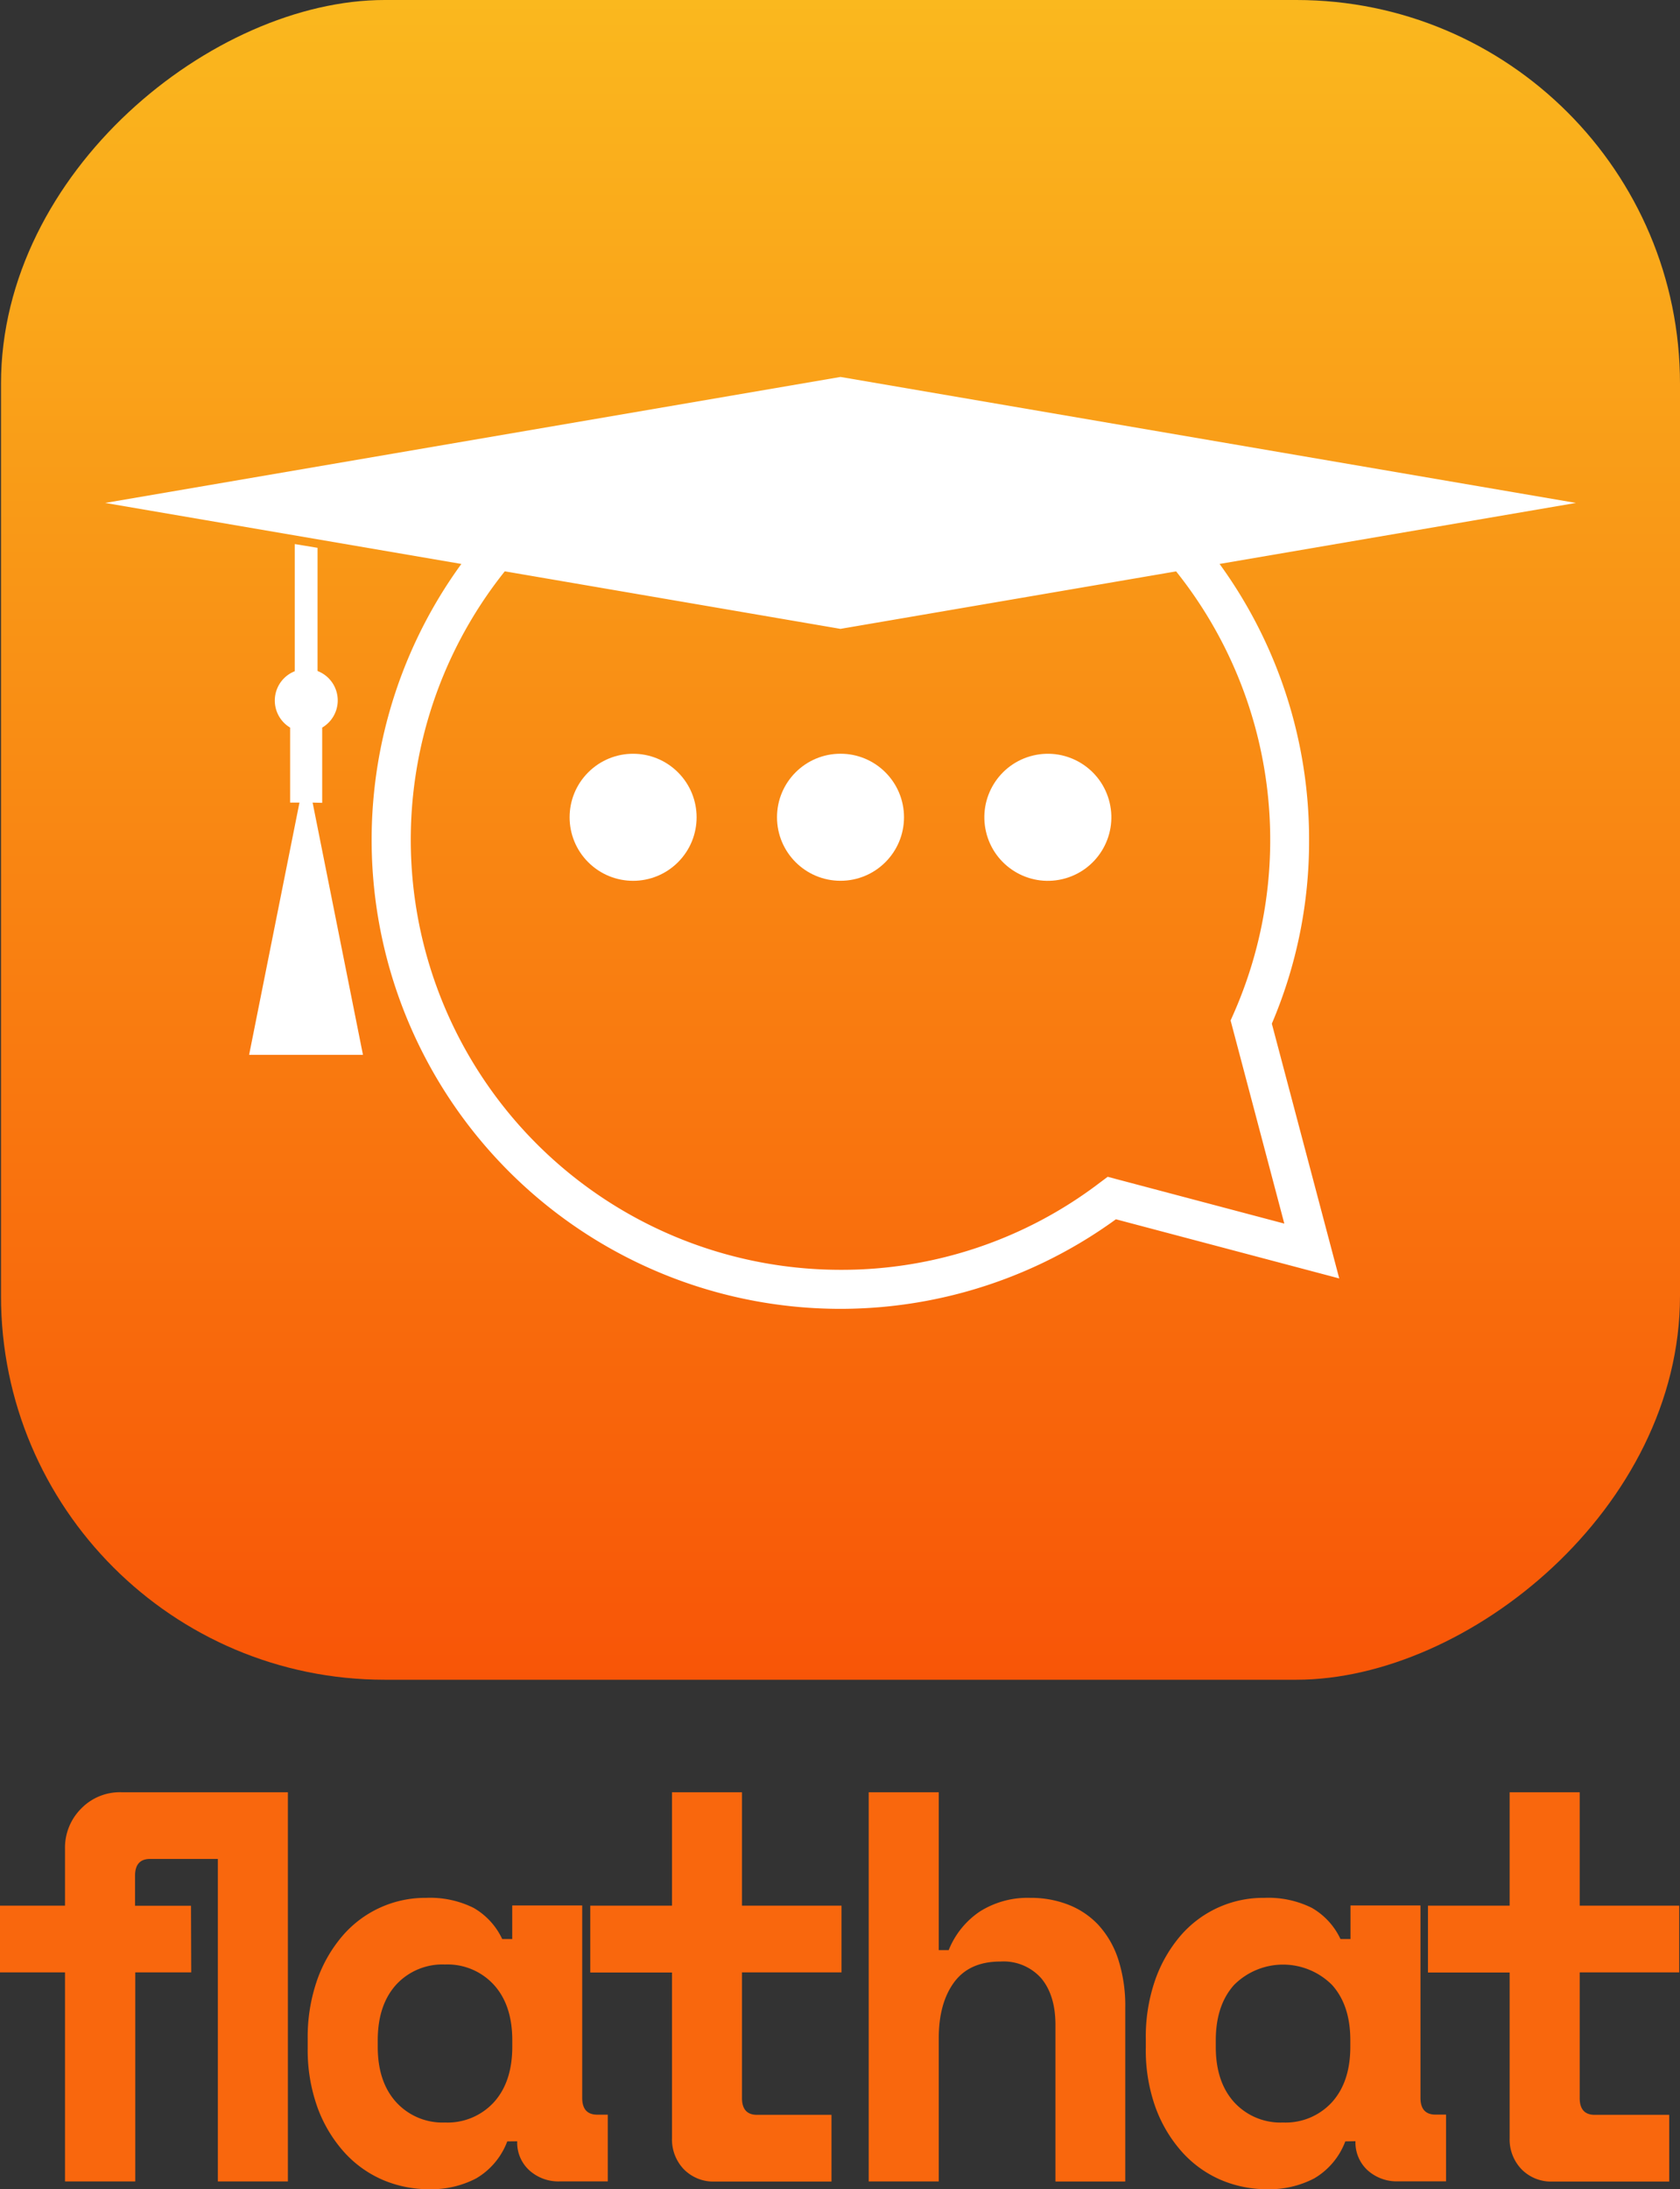 <svg xmlns="http://www.w3.org/2000/svg" xmlns:xlink="http://www.w3.org/1999/xlink" viewBox="0 0 300.3 391.15"><rect x="0" y="0" width="300.3" height="391.15" fill="#333333" stroke="none"/><defs><style>.cls-1{fill:#f9670d;}.cls-2{fill:url(#linear-gradient);}.cls-3{fill:#fff;}</style><linearGradient id="linear-gradient" x1="-229" y1="17.58" x2="71.12" y2="17.58" gradientTransform="translate(229.18 132.48)" gradientUnits="userSpaceOnUse"><stop offset="0" stop-color="#fab81e"/><stop offset="1" stop-color="#f85507"/></linearGradient></defs><g id="Layer_2" data-name="Layer 2"><g id="Layer_1-2" data-name="Layer 1"><path class="cls-1" d="M34.18,352.41h-10v37.35H11.62V352.41H0V340.48H11.62V330.35a9.86,9.86,0,0,1,2.88-7.2,9.65,9.65,0,0,1,7.16-2.93h29.8v69.54H38.94V332.14H26.82c-1.78,0-2.68,1-2.68,3v5.36h10Z"/><path class="cls-1" d="M90.67,382.61a12.91,12.91,0,0,1-5.56,6.61,17.3,17.3,0,0,1-8.35,1.93,20.9,20.9,0,0,1-8.39-1.69,19.86,19.86,0,0,1-6.91-5,24.45,24.45,0,0,1-4.72-7.95A30.31,30.31,0,0,1,55,365.92v-1.59a30.94,30.94,0,0,1,1.68-10.53,24.7,24.7,0,0,1,4.57-7.95,19.5,19.5,0,0,1,14.91-6.76,17.49,17.49,0,0,1,8.49,1.79,12.54,12.54,0,0,1,5.12,5.57h1.79v-6h12.51v34.38c0,2,.9,3,2.69,3h1.88v11.92h-8.54a7.74,7.74,0,0,1-5.51-2,6.69,6.69,0,0,1-2.14-5.16Zm-11.13-3.38a11.22,11.22,0,0,0,8.75-3.63q3.27-3.62,3.28-9.88v-1.19q0-6.27-3.28-9.89A11.24,11.24,0,0,0,79.54,351a11.24,11.24,0,0,0-8.74,3.62q-3.27,3.63-3.28,9.89v1.19q0,6.25,3.28,9.88A11.21,11.21,0,0,0,79.54,379.23Z"/><path class="cls-1" d="M105.51,340.48h14.61V320.22h12.51v20.26h17.79v11.93H132.63v22.45c0,2,.9,3,2.69,3h13.31v11.92H127.77a7.4,7.4,0,0,1-5.52-2.18,7.67,7.67,0,0,1-2.13-5.57v-29.6H105.51Z"/><path class="cls-1" d="M167.8,389.76H155.28V320.22H167.8v28.21h1.78a15,15,0,0,1,5.57-6.9,16,16,0,0,1,9-2.44,18.41,18.41,0,0,1,6.75,1.2,14.62,14.62,0,0,1,5.37,3.57,16.69,16.69,0,0,1,3.58,6.11,27,27,0,0,1,1.29,8.8v31H188.66v-28c0-3.51-.85-6.28-2.53-8.3a9,9,0,0,0-7.31-3q-5.56,0-8.29,3.73t-2.73,10Z"/><path class="cls-1" d="M240.47,382.61a12.91,12.91,0,0,1-5.56,6.61,17.3,17.3,0,0,1-8.35,1.93,20.9,20.9,0,0,1-8.39-1.69,19.86,19.86,0,0,1-6.91-5,24.45,24.45,0,0,1-4.72-7.95,30.31,30.31,0,0,1-1.73-10.63v-1.59a30.94,30.94,0,0,1,1.68-10.53,24.7,24.7,0,0,1,4.57-7.95A19.5,19.5,0,0,1,226,339.09a17.49,17.49,0,0,1,8.49,1.79,12.54,12.54,0,0,1,5.12,5.57h1.79v-6h12.51v34.37c0,2,.9,3,2.69,3h1.88v11.92h-8.54a7.78,7.78,0,0,1-5.51-2,6.73,6.73,0,0,1-2.14-5.17Zm-11.13-3.38a11.22,11.22,0,0,0,8.75-3.63q3.27-3.62,3.28-9.88v-1.19q0-6.27-3.28-9.89a12.37,12.37,0,0,0-17.49,0q-3.27,3.63-3.28,9.89v1.19q0,6.25,3.28,9.88A11.21,11.21,0,0,0,229.34,379.23Z"/><path class="cls-1" d="M255.25,340.48h14.6V320.22h12.52v20.26h17.79v11.93H282.37v22.45c0,2,.9,3,2.68,3h13.32v11.92H277.5a7.38,7.38,0,0,1-5.51-2.18,7.67,7.67,0,0,1-2.14-5.57v-29.6h-14.6Z"/><rect class="cls-2" x="0.18" width="300.12" height="300.12" rx="68.57" transform="translate(300.3 -0.18) rotate(90)"/><circle class="cls-3" cx="113.16" cy="146.02" r="11.35" transform="translate(-70.1 122.79) rotate(-45)"/><circle class="cls-3" cx="150.24" cy="146.02" r="11.35"/><circle class="cls-3" cx="187.31" cy="146.02" r="11.35" transform="translate(-28.54 46.94) rotate(-13.28)"/><path class="cls-3" d="M57.59,143.44V130a5.63,5.63,0,0,0-.83-10.11V97.88l-4.07-.67v22.72A5.63,5.63,0,0,0,51.86,130v13.4h1.67l-9,45.07H64.88l-9-45.07Z"/><path class="cls-3" d="M234,150.06A83.73,83.73,0,0,0,218,100.76l63.7-10.9L150.24,67.35,18.8,89.86l63.67,10.9a83.79,83.79,0,0,0,117,117.09l39.92,10.57L227.34,182.9A83,83,0,0,0,234,150.06Zm-4.43,68.56L198,210.26l-1.34,1-.08.06a76.08,76.08,0,0,1-46.35,15.56,76.84,76.84,0,0,1-60-124.8l60,10.28,60-10.27a76.87,76.87,0,0,1,10.24,79.11l-.5,1.13Z"/></g></g></svg>